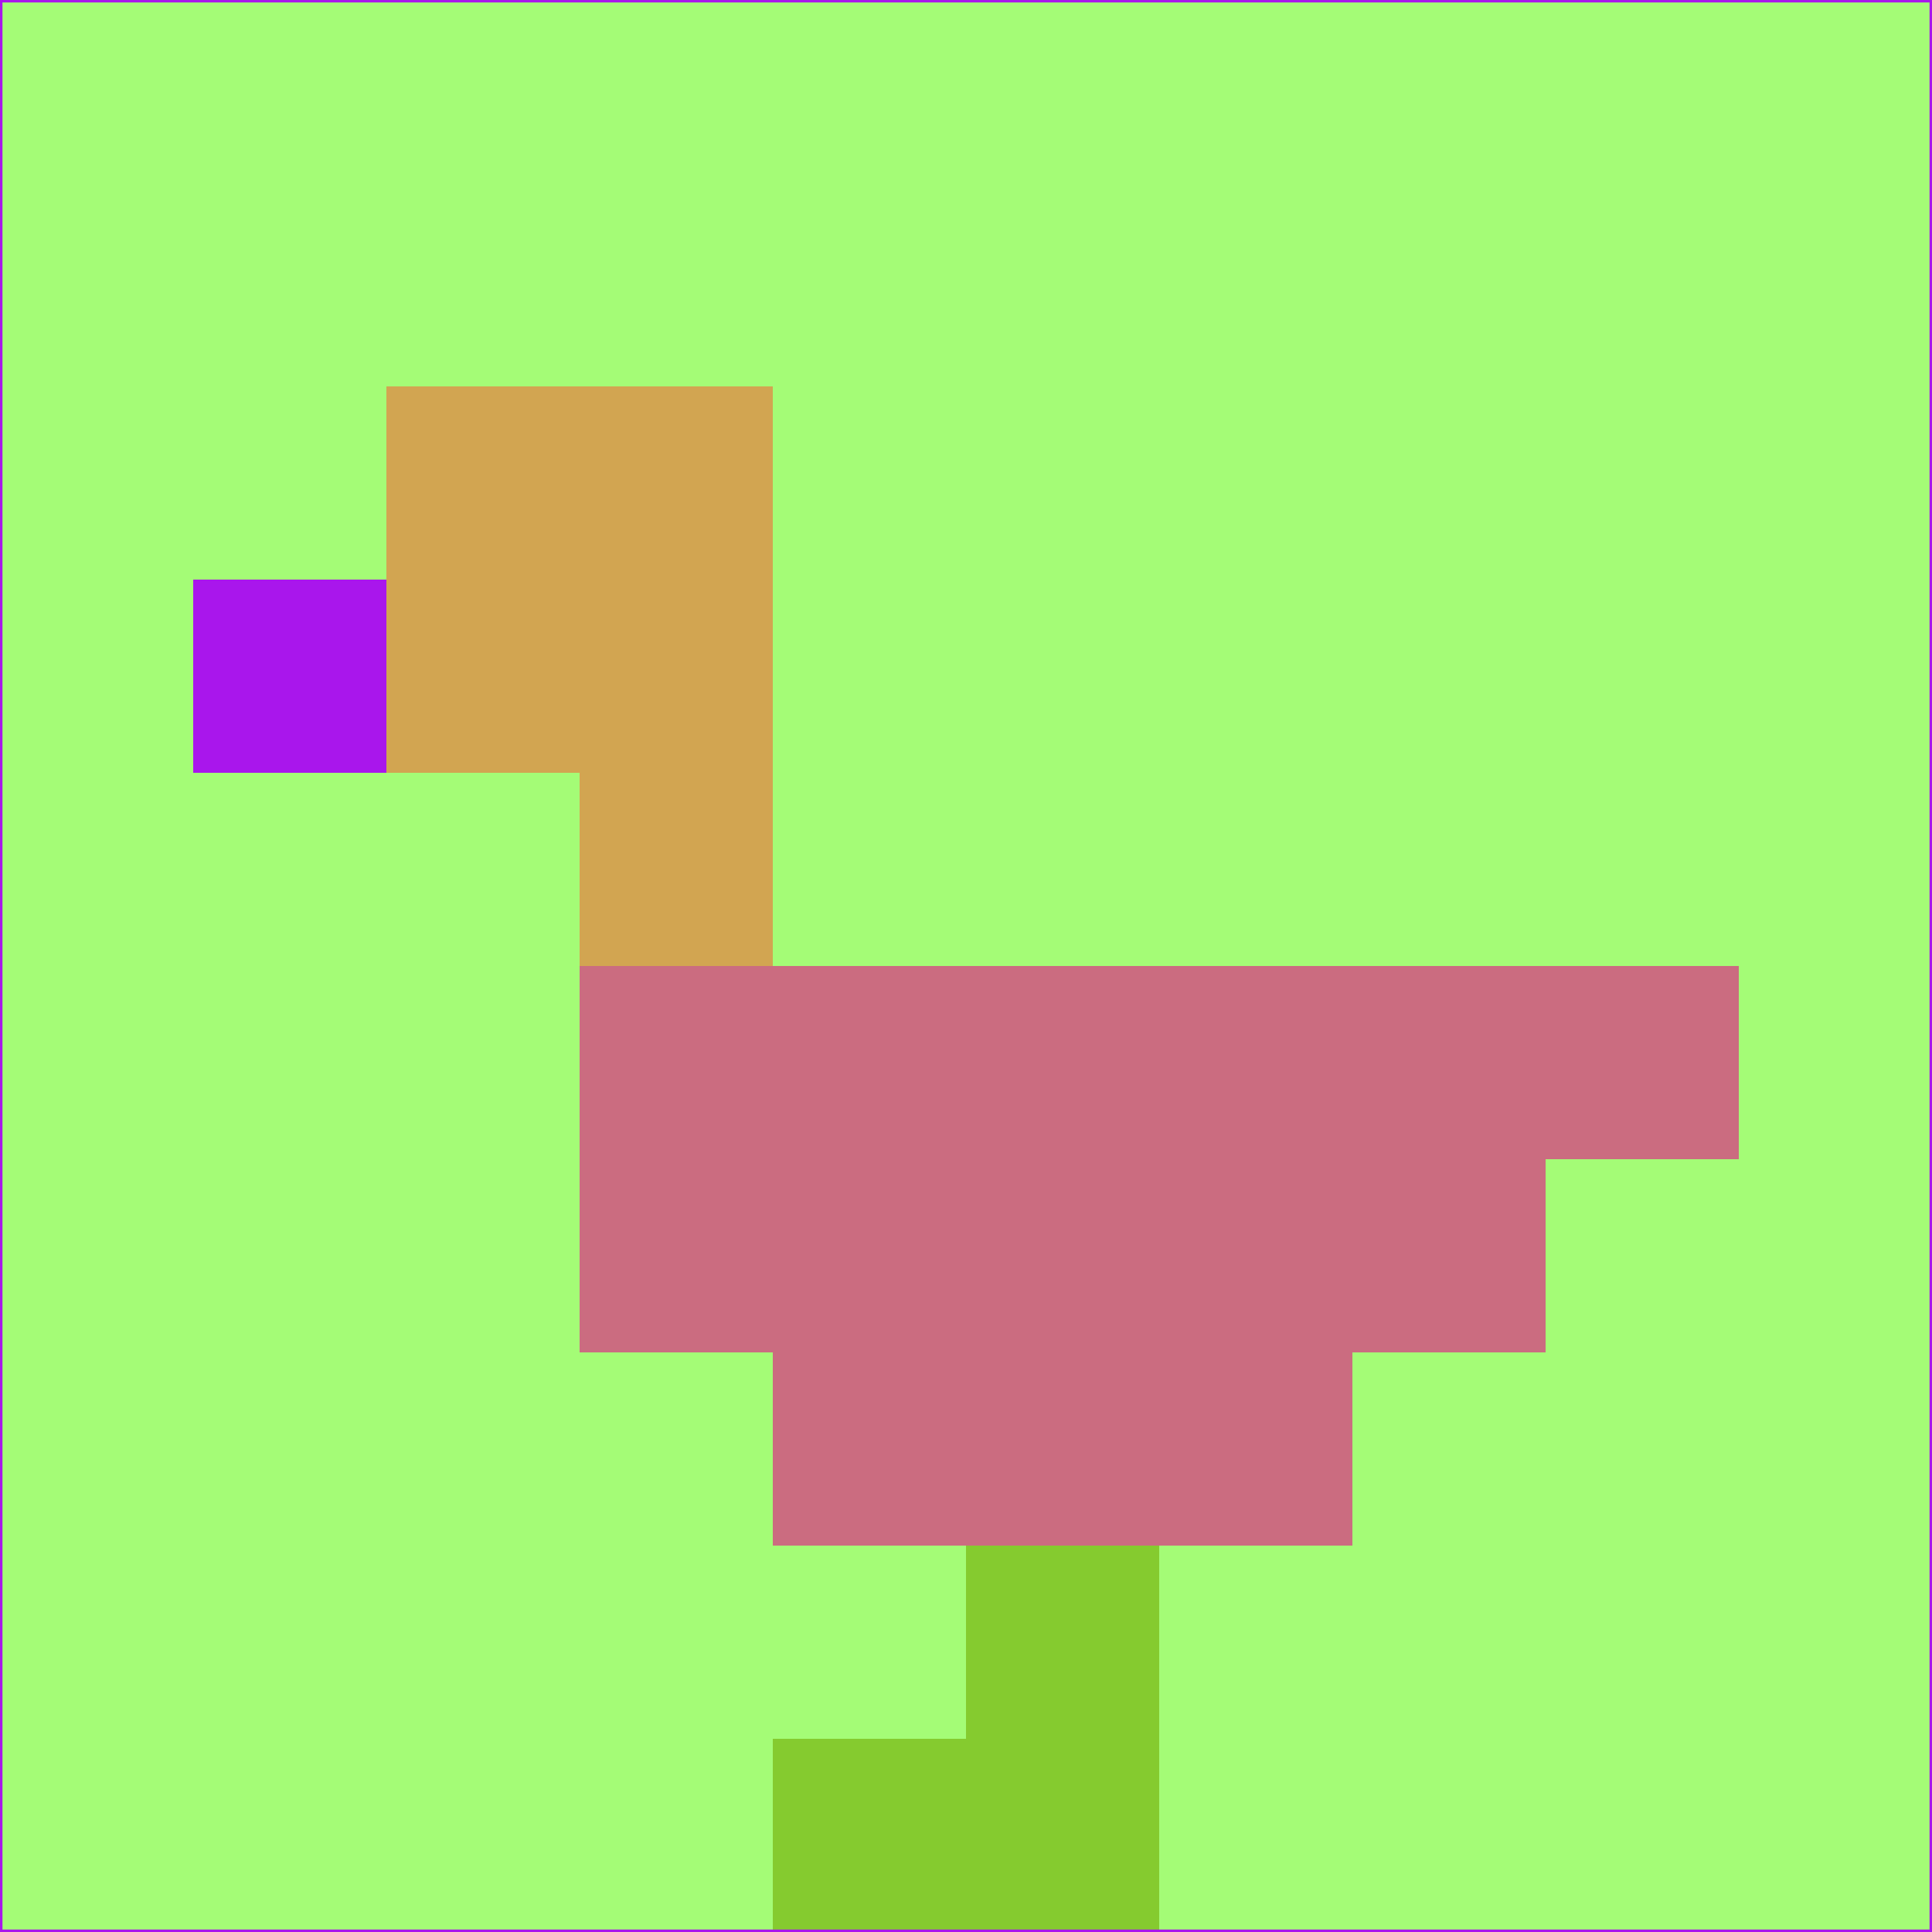<svg xmlns="http://www.w3.org/2000/svg" version="1.1" width="785" height="785">
  <title>'goose-pfp-694263' by Dmitri Cherniak (Cyberpunk Edition)</title>
  <desc>
    seed=446236
    backgroundColor=#a4fc76
    padding=20
    innerPadding=0
    timeout=500
    dimension=1
    border=false
    Save=function(){return n.handleSave()}
    frame=12

    Rendered at 2024-09-15T22:37:00.935Z
    Generated in 1ms
    Modified for Cyberpunk theme with new color scheme
  </desc>
  <defs/>
  <rect width="100%" height="100%" fill="#a4fc76"/>
  <g>
    <g id="0-0">
      <rect x="0" y="0" height="785" width="785" fill="#a4fc76"/>
      <g>
        <!-- Neon blue -->
        <rect id="0-0-2-2-2-2" x="157" y="157" width="157" height="157" fill="#d2a551"/>
        <rect id="0-0-3-2-1-4" x="235.5" y="157" width="78.5" height="314" fill="#d2a551"/>
        <!-- Electric purple -->
        <rect id="0-0-4-5-5-1" x="314" y="392.5" width="392.5" height="78.5" fill="#cb6c80"/>
        <rect id="0-0-3-5-5-2" x="235.5" y="392.5" width="392.5" height="157" fill="#cb6c80"/>
        <rect id="0-0-4-5-3-3" x="314" y="392.5" width="235.5" height="235.5" fill="#cb6c80"/>
        <!-- Neon pink -->
        <rect id="0-0-1-3-1-1" x="78.5" y="235.5" width="78.5" height="78.5" fill="#a916ec"/>
        <!-- Cyber yellow -->
        <rect id="0-0-5-8-1-2" x="392.5" y="628" width="78.5" height="157" fill="#85cb2f"/>
        <rect id="0-0-4-9-2-1" x="314" y="706.5" width="157" height="78.5" fill="#85cb2f"/>
      </g>
      <rect x="0" y="0" stroke="#a916ec" stroke-width="2" height="785" width="785" fill="none"/>
    </g>
  </g>
  <script xmlns=""/>
</svg>